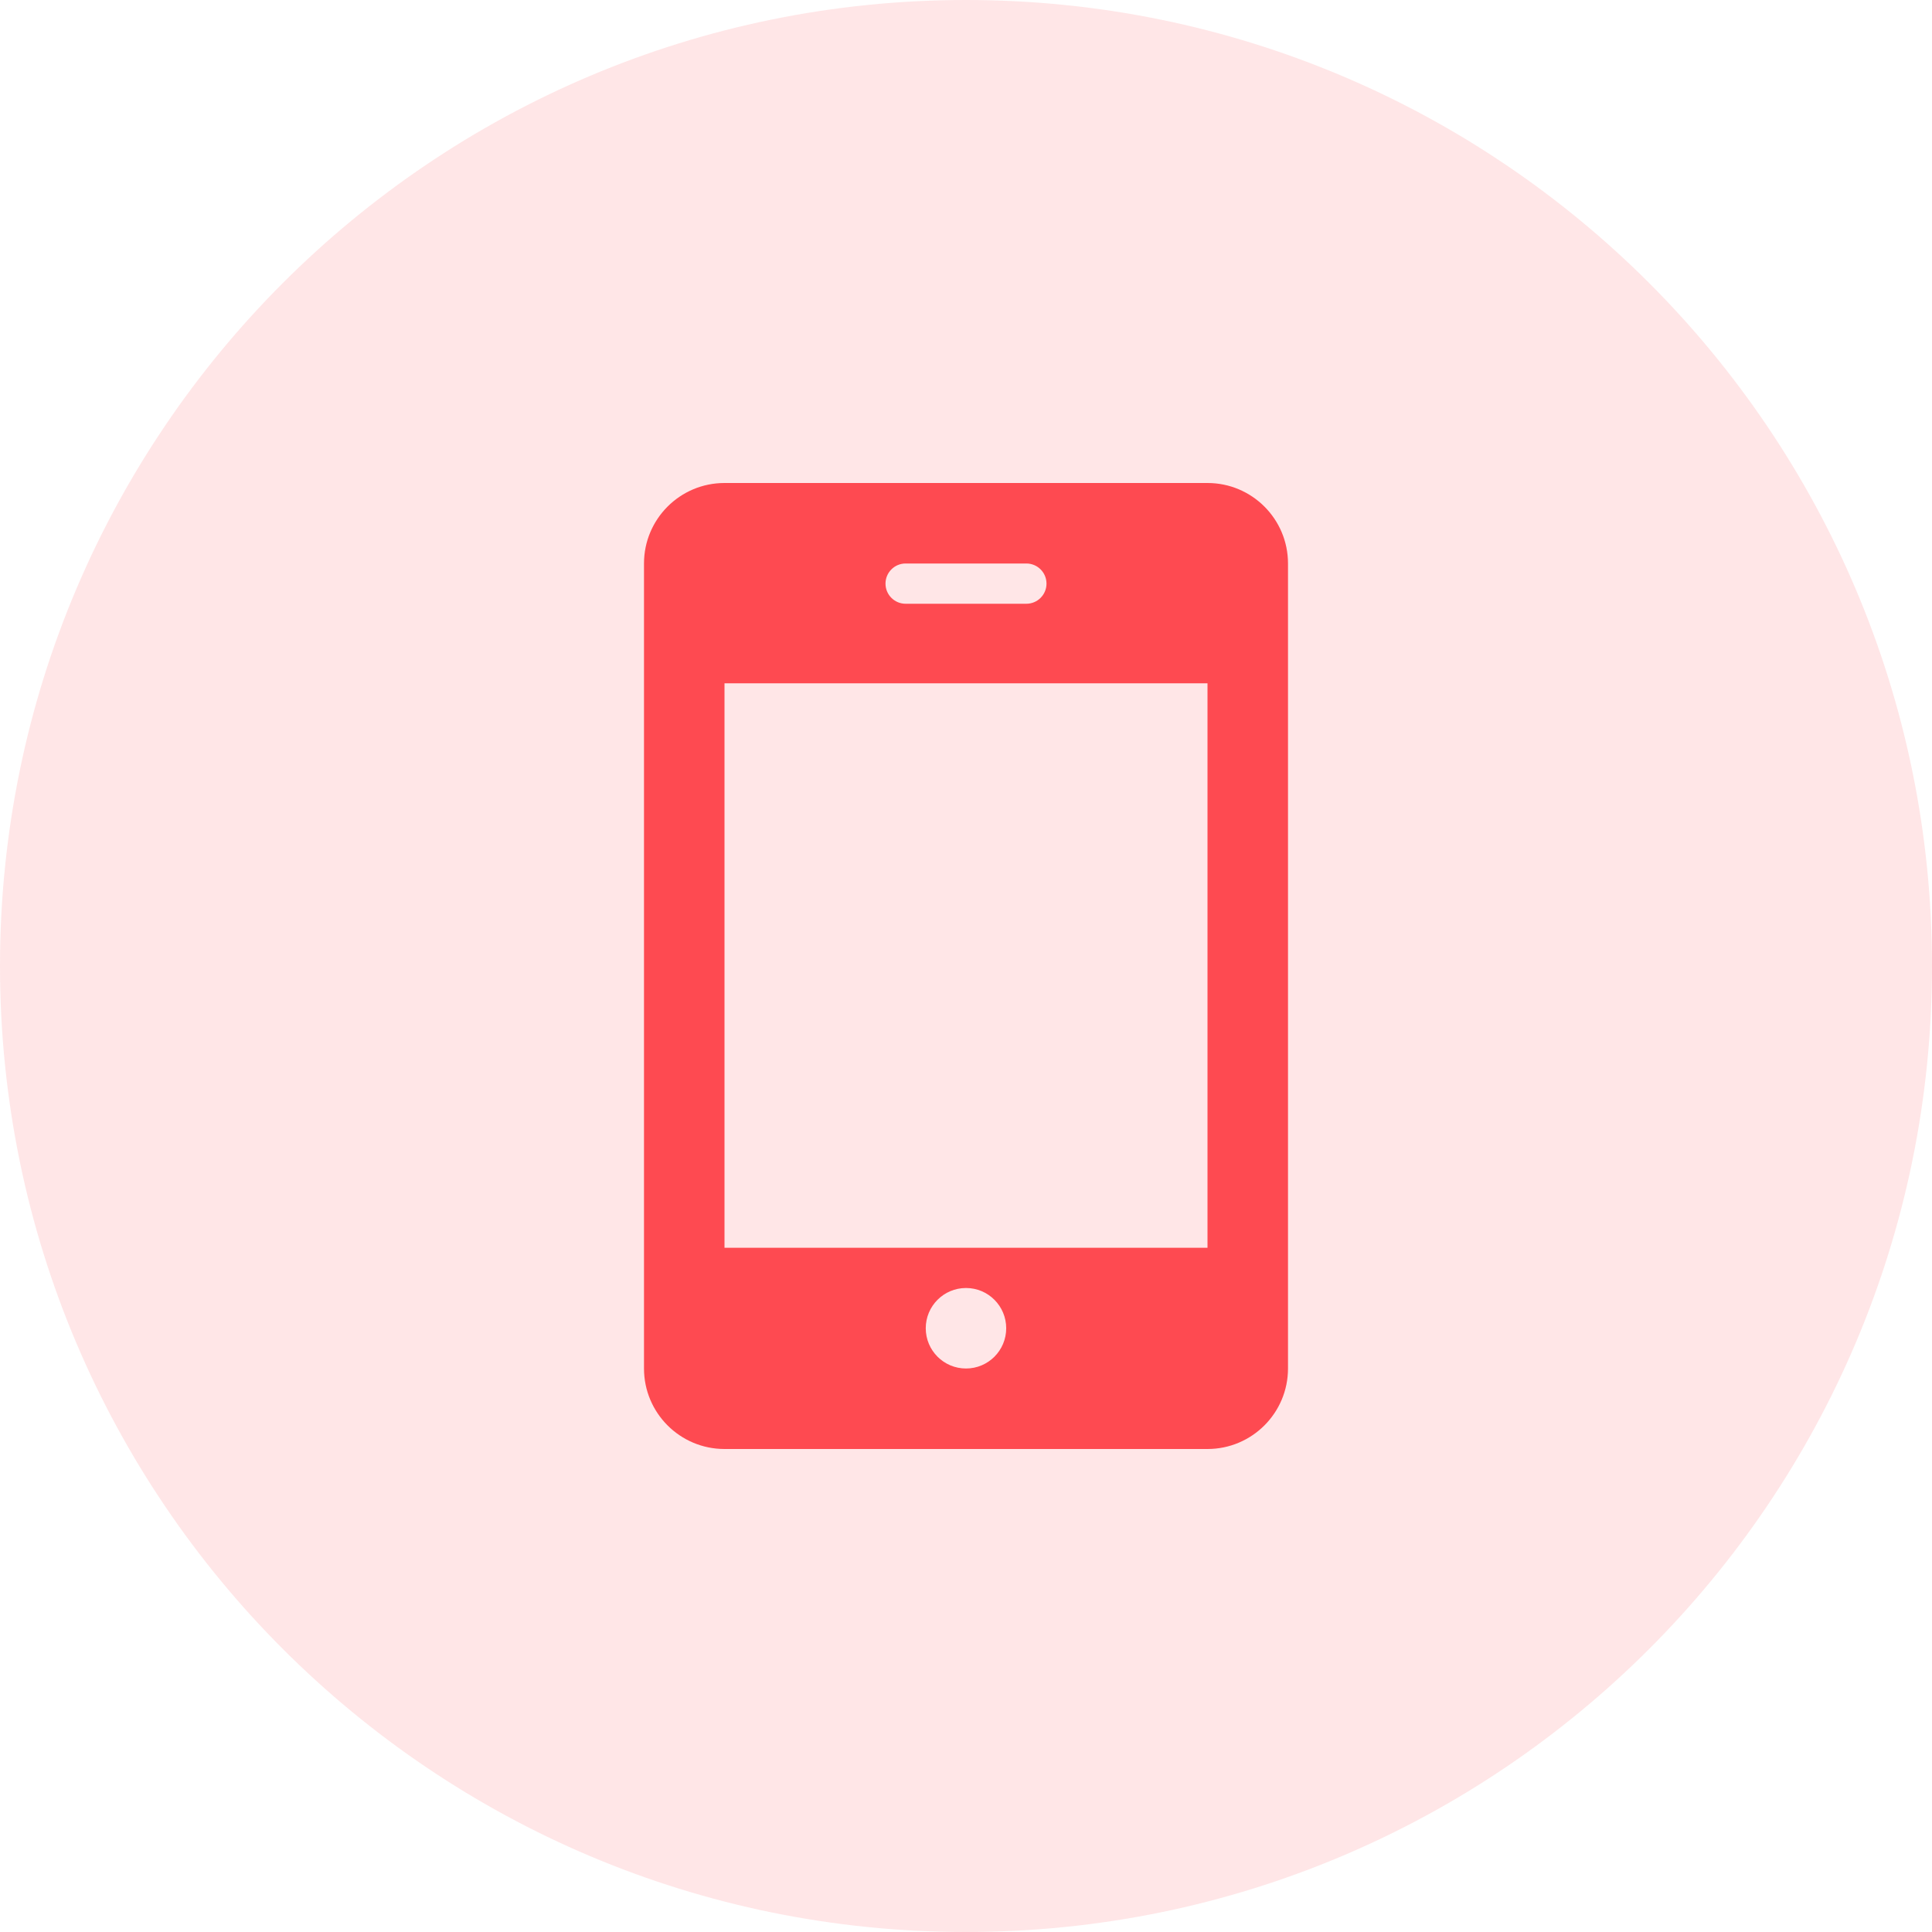 <svg width="48" height="48" viewBox="0 0 48 48" fill="none" xmlns="http://www.w3.org/2000/svg">
<path d="M24 48C37.255 48 48 37.255 48 24C48 10.745 37.255 0 24 0C10.745 0 0 10.745 0 24C0 37.255 10.745 48 24 48Z" fill="#FE4A51" fill-opacity="0.14"/>
<path fill-rule="evenodd" clip-rule="evenodd" d="M30 12C31.104 12 32 12.895 32 14V34C32 35.104 31.104 36 30 36H18C16.895 36 16 35.104 16 34V14C16 12.896 16.895 12 18 12H30ZM25.5 14H22.499C22.224 14 22 14.224 22 14.5C22 14.776 22.224 15 22.499 15H25.5C25.776 15 26 14.776 26 14.5C26 14.224 25.776 14 25.5 14ZM24 34C23.447 34 23 33.552 23 33C23 32.448 23.447 32 24 32C24.552 32 24.999 32.448 24.999 33C24.999 33.552 24.552 34 24 34ZM18 31H30V16.976H18V31Z" fill="#FE4A51"/>
</svg>
